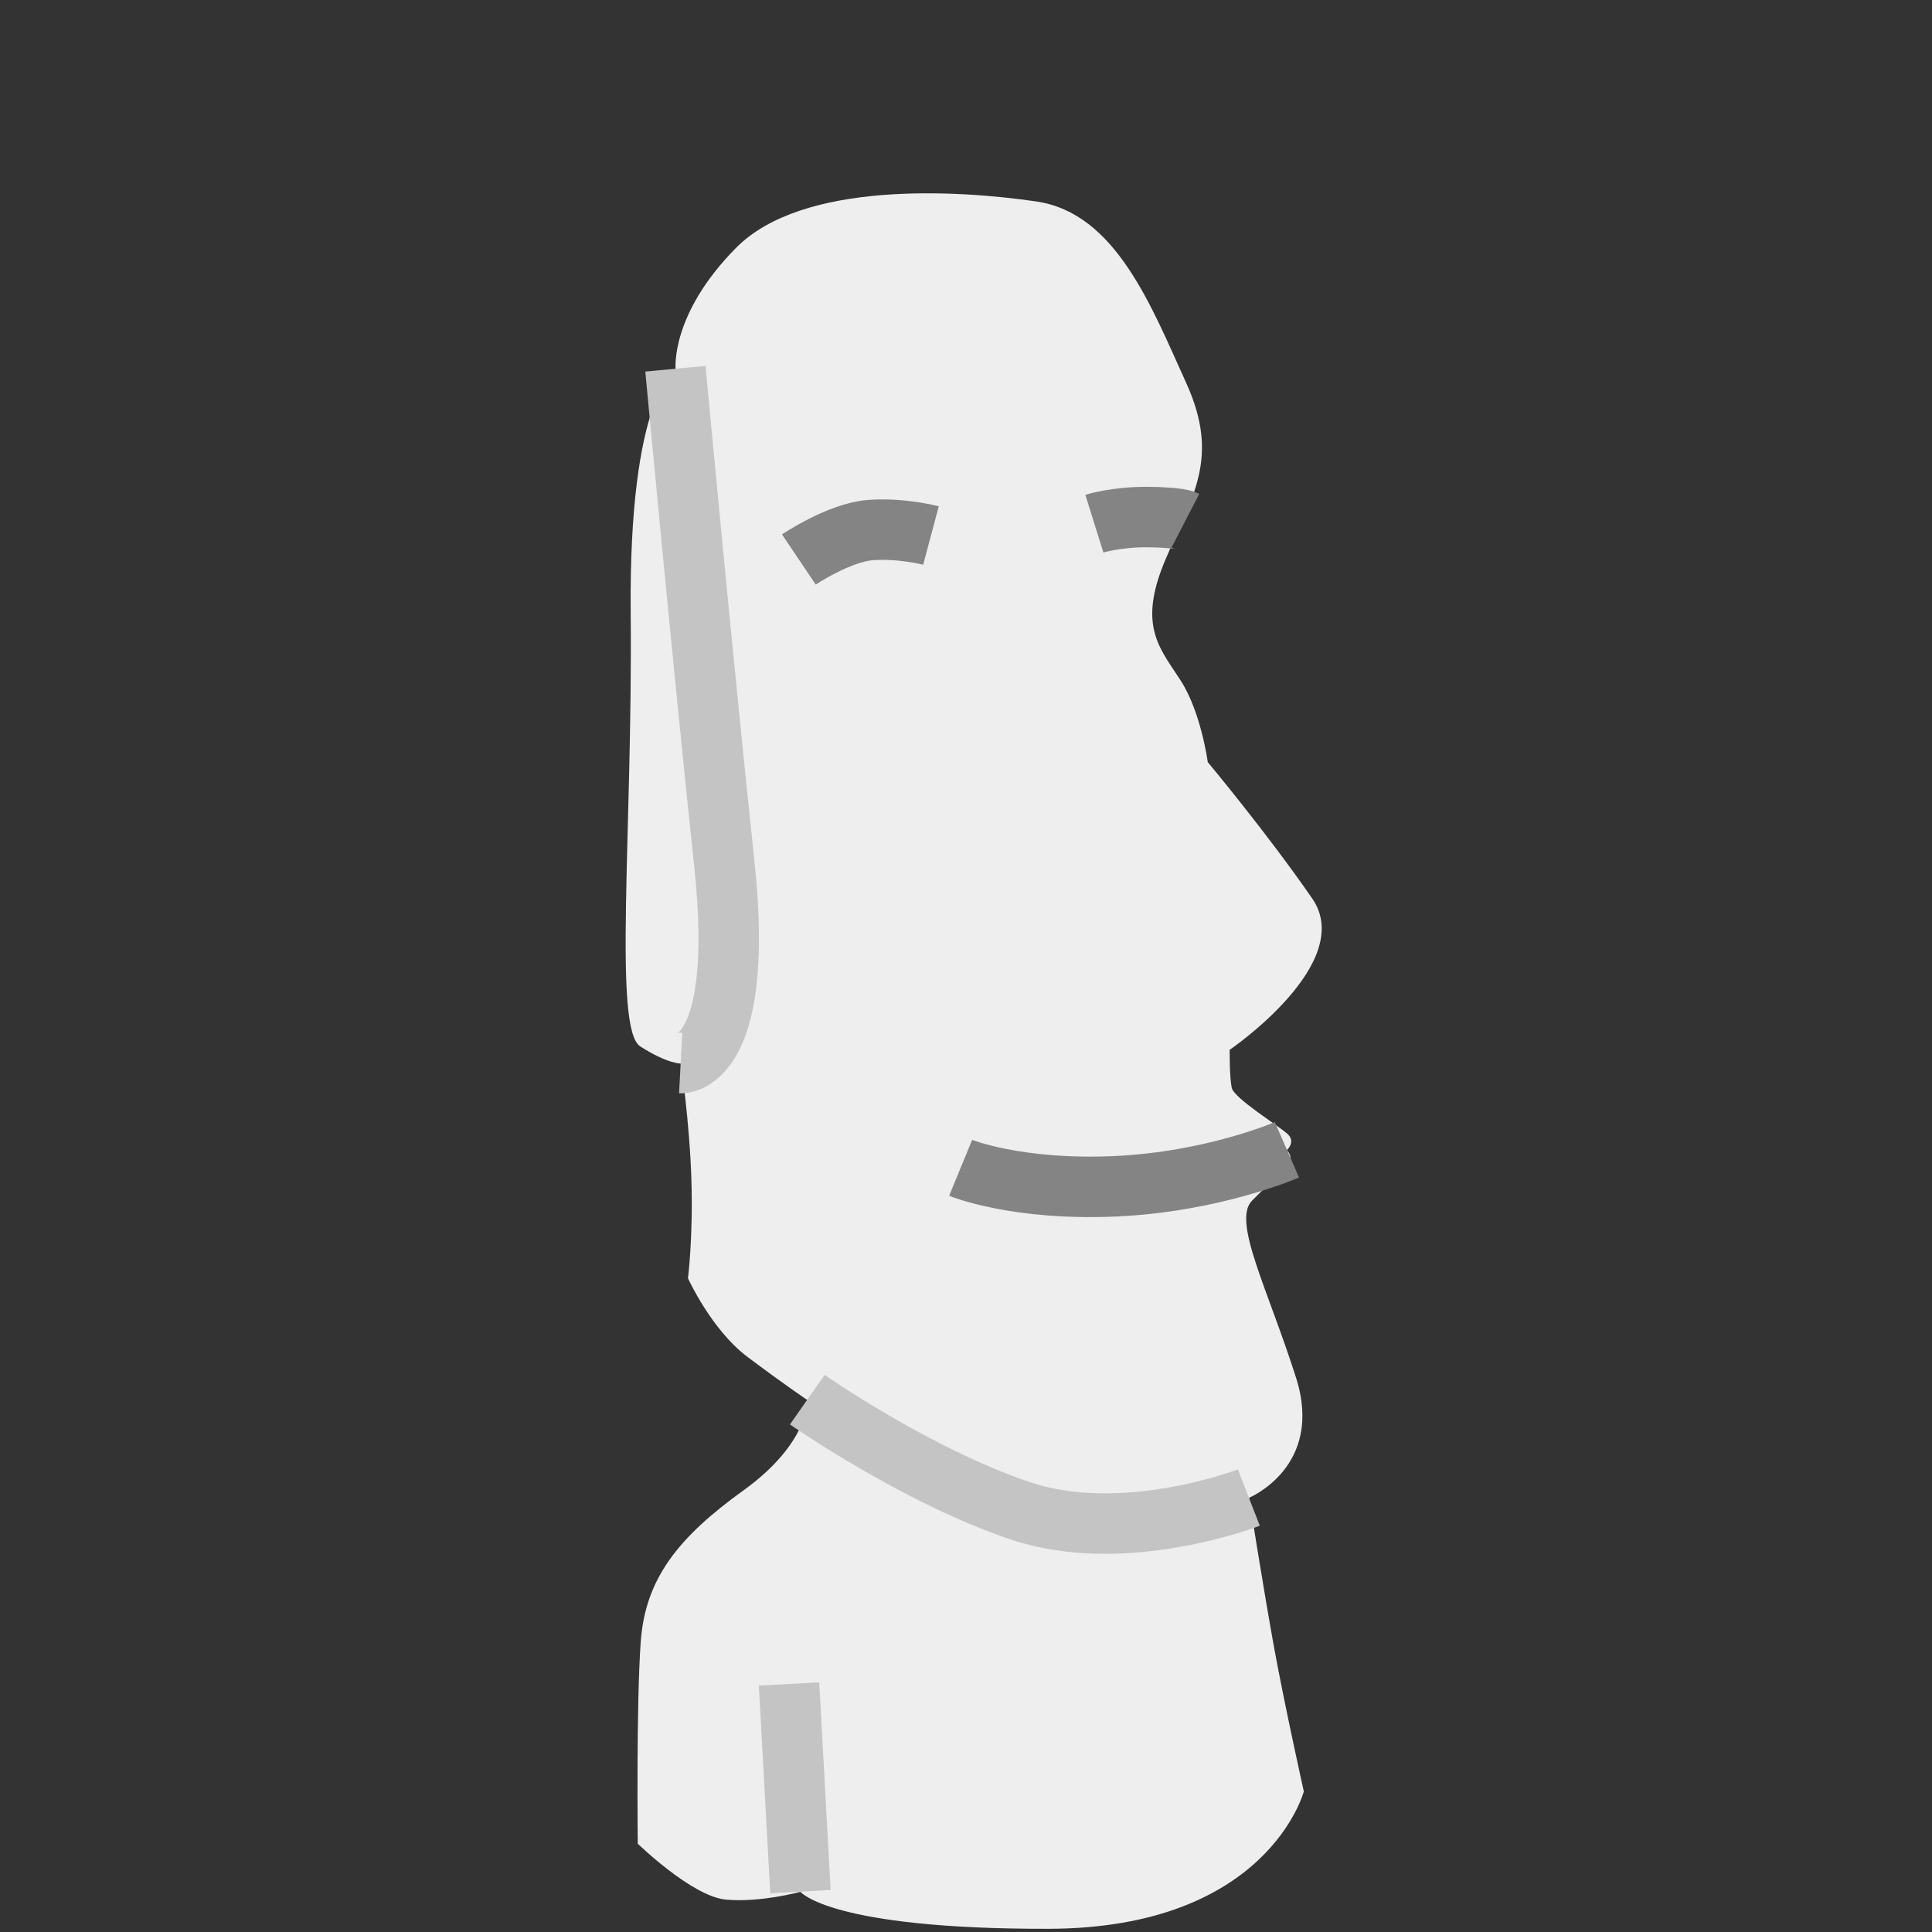 <?xml version="1.0" encoding="UTF-8"?>
<svg width="32" height="32" version="1.1" viewBox="0 0 8.467 8.467" xml:space="preserve" xmlns="http://www.w3.org/2000/svg"><rect x="0" y="0" width="8.467" height="8.467" fill="#333333" stroke="none"/><path d="m2.794 8.079s0.238 0.232 0.387 0.246c0.15 0.014 0.327-0.034 0.327-0.034s0.13 0.164 1.089 0.162c0.96-0.003 1.117-0.602 1.117-0.602s-0.084-0.377-0.13-0.629c-0.046-0.253-0.11-0.658-0.11-0.658s0.33-0.136 0.206-0.526-0.281-0.687-0.193-0.776c0.088-0.09 0.168-0.156 0.169-0.181 0.001-0.026-0.017-0.04-0.017-0.04s0.041-0.036 0.005-0.07c-0.036-0.035-0.236-0.157-0.246-0.204-0.01-0.047-0.009-0.166-0.009-0.166s0.557-0.38 0.362-0.663-0.458-0.598-0.458-0.598-0.029-0.219-0.119-0.358c-0.09-0.14-0.188-0.237-0.07-0.521 0.119-0.284 0.246-0.45 0.094-0.784-0.152-0.334-0.308-0.743-0.656-0.794-0.348-0.051-1.025-0.091-1.316 0.203-0.291 0.294-0.265 0.533-0.265 0.533s-0.206 0.111-0.197 1.069c0.009 0.958-0.078 1.821 0.042 1.898 0.12 0.077 0.178 0.075 0.178 0.075s0.038 0.254 0.046 0.508c0.008 0.254-0.015 0.433-0.015 0.433s0.102 0.225 0.26 0.344 0.265 0.191 0.265 0.191 0.005 0.188-0.281 0.394-0.431 0.387-0.451 0.664c-0.02 0.277-0.013 0.886-0.013 0.886z" fill="#eee"/><g fill="none" stroke-width=".265px"><path d="m3.538 6.134s0.476 0.333 0.933 0.487 1.002-0.058 1.002-0.058" stroke="#c4c4c4"/><g stroke="#848484"><path d="m3.501 2.452s0.177-0.119 0.314-0.129c0.138-0.01 0.265 0.024 0.265 0.024"/><path d="m4.21 5.118s0.243 0.1 0.675 0.081c0.432-0.019 0.755-0.16 0.755-0.16"/><path d="m4.796 2.295s0.096-0.03 0.233-0.029c0.137 0.001 0.166 0.016 0.166 0.016"/></g><path d="m2.96 1.616s0.121 1.294 0.215 2.176c0.093 0.882-0.192 0.867-0.192 0.867" stroke="#c4c4c4"/><path d="m3.458 7.38 0.05 0.91" stroke="#c4c4c4"/></g></svg>
